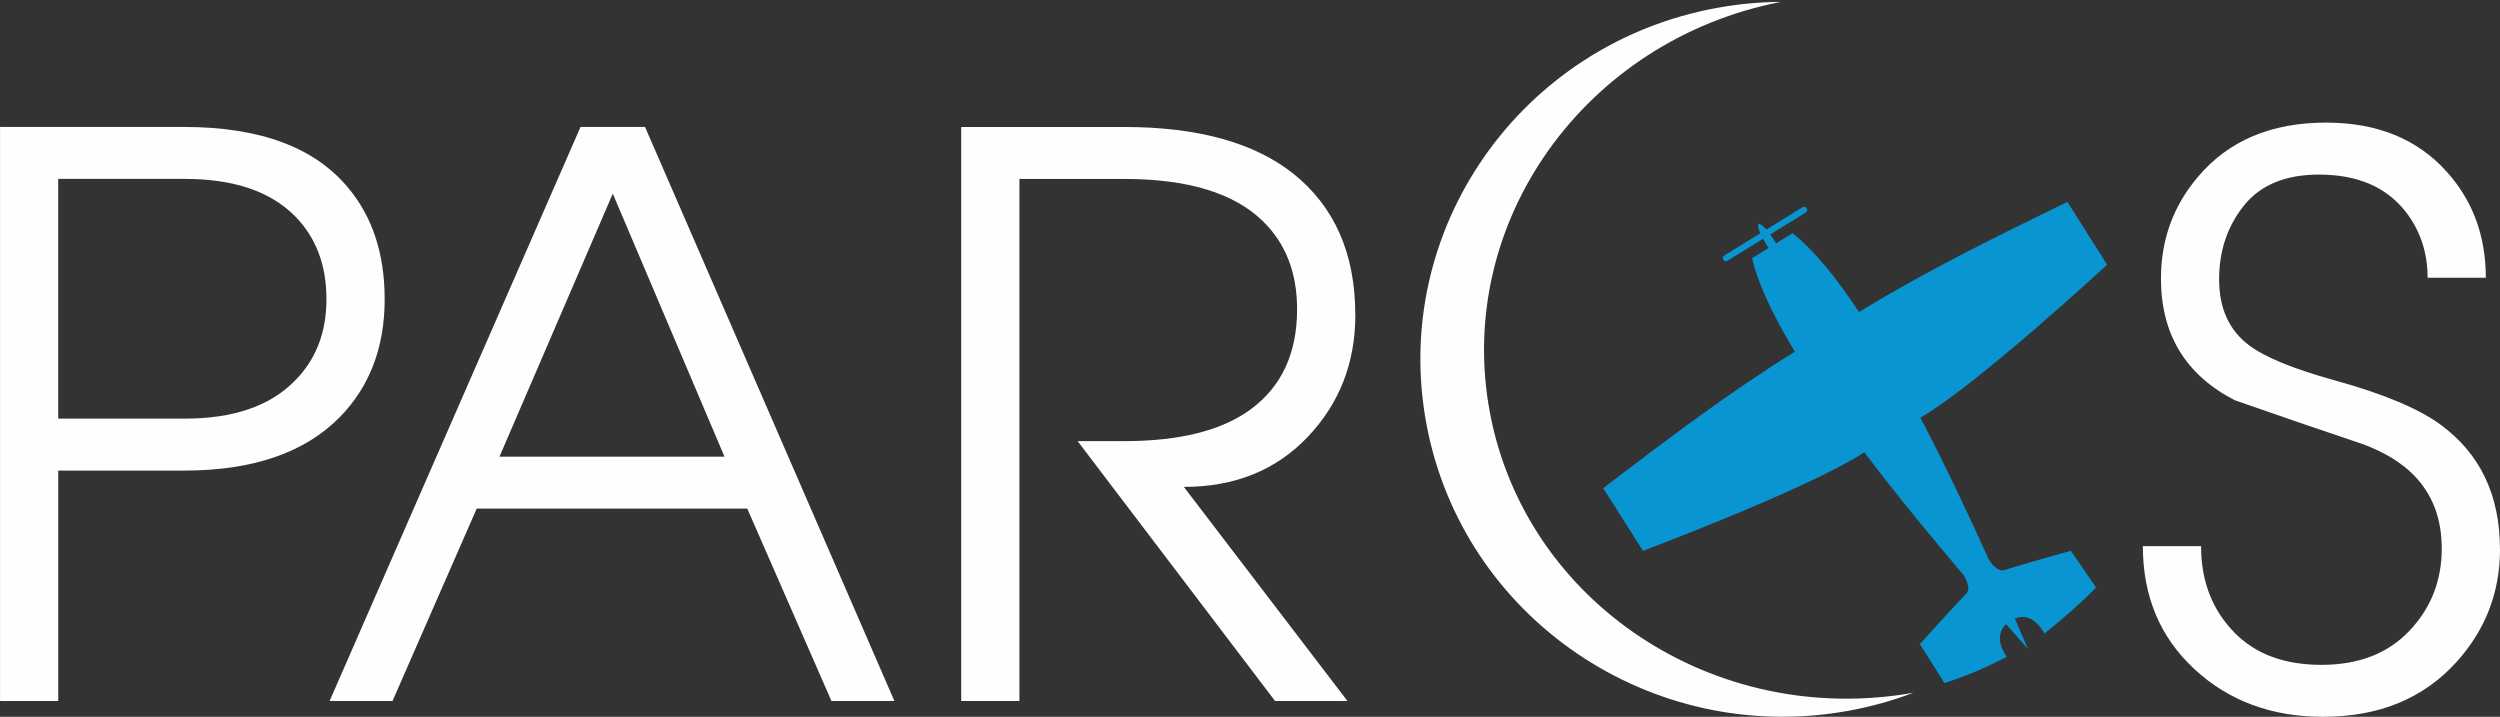 <svg width="143" height="41" viewBox="0 0 143 41" fill="none" xmlns="http://www.w3.org/2000/svg">
<rect x="0" y="0" width="143" height="41" fill="#333333" stroke="none"/>
<path d="M22.003 17.112C22.003 19.863 21.147 22.11 19.439 23.857C17.429 25.899 14.459 26.918 10.53 26.918H3.332V40.097H0.002V7.262H10.53C14.88 7.262 18.015 8.431 19.934 10.766C21.314 12.423 22.003 14.538 22.003 17.112ZM18.673 17.112C18.673 15.159 18.073 13.577 16.873 12.364C15.464 10.944 13.363 10.233 10.574 10.233H3.33V23.945H10.574C13.333 23.945 15.419 23.234 16.828 21.815C18.058 20.601 18.673 19.034 18.673 17.112Z" fill="#FEFEFE"/>
<path d="M51.158 40.097H47.559L42.744 29.093H27.267L22.452 40.097H18.853L33.206 7.262H36.896L51.16 40.097H51.158ZM41.44 26.12L35.051 11.077L28.571 26.12H41.44Z" fill="#FEFEFE"/>
<path d="M77.526 18C77.526 20.751 76.618 23.08 74.804 24.989C72.989 26.897 70.627 27.851 67.716 27.851L77.075 40.098H72.935L61.641 25.233H64.296C67.476 25.233 69.89 24.627 71.54 23.414C73.309 22.112 74.194 20.204 74.194 17.689C74.194 15.589 73.534 13.902 72.215 12.631C70.565 11.034 67.925 10.235 64.296 10.235H58.311V40.098H54.981V7.263H64.296C68.496 7.263 71.72 8.15 73.969 9.926C76.339 11.819 77.522 14.512 77.522 18.002L77.526 18Z" fill="#FEFEFE"/>
<path d="M143 31.416C143 33.871 142.175 36.016 140.525 37.85C138.635 39.95 136.086 41.001 132.876 41.001C129.936 41.001 127.484 40.092 125.519 38.272C123.555 36.453 122.571 34.108 122.571 31.24H125.901C125.901 33.252 126.546 34.909 127.836 36.21C129.036 37.424 130.686 38.03 132.785 38.03C134.914 38.03 136.595 37.379 137.823 36.077C139.054 34.776 139.668 33.209 139.668 31.374C139.668 29.629 139.113 28.208 138.004 27.114C137.313 26.433 136.384 25.872 135.214 25.427C132.755 24.599 130.295 23.756 127.836 22.897C125.016 21.448 123.607 19.125 123.607 15.931C123.607 13.712 124.312 11.774 125.721 10.119C127.462 8.049 129.906 7.013 133.056 7.013C135.965 7.013 138.259 7.944 139.94 9.809C141.439 11.465 142.189 13.491 142.189 15.888H138.859C138.859 14.469 138.453 13.225 137.643 12.161C136.534 10.712 134.869 9.986 132.649 9.986C130.729 9.986 129.297 10.577 128.351 11.761C127.406 12.945 126.933 14.349 126.933 15.976C126.933 17.633 127.504 18.89 128.644 19.748C129.544 20.429 131.164 21.094 133.504 21.745C136.293 22.514 138.318 23.357 139.578 24.275C141.857 25.932 142.997 28.313 142.997 31.419L143 31.416Z" fill="#FEFEFE"/>
<path fill-rule="evenodd" clip-rule="evenodd" d="M98.236 0.447C99.454 0.226 100.668 0.116 101.867 0.108C90.638 2.293 83.199 12.734 85.216 23.565C87.244 34.467 98.084 41.644 109.446 39.625C108.26 40.075 107.015 40.425 105.72 40.659C94.46 42.698 83.657 35.349 81.59 24.244C79.522 13.139 86.975 2.486 98.236 0.447Z" fill="#FEFEFE"/>
<path fill-rule="evenodd" clip-rule="evenodd" d="M100.224 14.762L101.163 14.183C101.136 14.143 101.109 14.1 101.082 14.059C100.995 13.921 100.917 13.786 100.848 13.66L98.813 14.915C98.731 14.967 98.619 14.942 98.567 14.859C98.515 14.777 98.54 14.668 98.624 14.616L100.692 13.341C100.571 13.062 100.528 12.86 100.597 12.818C100.666 12.775 100.831 12.901 101.033 13.132L103.101 11.857C103.183 11.806 103.294 11.831 103.347 11.914C103.399 11.995 103.373 12.104 103.289 12.156L101.256 13.409C101.342 13.526 101.429 13.653 101.517 13.791C101.544 13.834 101.569 13.876 101.594 13.917L102.533 13.338C103.749 14.293 105.04 15.891 106.336 17.847C110.186 15.496 114.053 13.597 118.255 11.548L120.529 15.138C120.529 15.138 113.168 21.948 109.907 23.855C109.887 23.867 109.865 23.877 109.845 23.888C111.27 26.611 112.614 29.46 113.76 32.005C113.807 32.083 114.225 32.765 114.691 32.598C115.158 32.428 118.45 31.504 118.45 31.504L119.898 33.612C118.982 34.535 117.991 35.407 116.935 36.238C116.935 36.238 116.304 34.928 115.252 35.385C115.525 36.013 115.775 36.599 116.004 37.128C115.621 36.695 115.198 36.215 114.745 35.699C113.932 36.501 114.786 37.565 114.786 37.565C113.616 38.189 112.425 38.685 111.22 39.072L109.819 36.838C109.819 36.838 112.084 34.331 112.451 33.981C112.819 33.63 112.314 32.888 112.314 32.888C110.498 30.758 108.491 28.323 106.636 25.867C106.616 25.881 106.597 25.895 106.577 25.909C103.411 27.964 93.978 31.509 93.978 31.509L91.704 27.921C95.412 25.094 98.838 22.495 102.666 20.113L102.616 20.029C101.427 18.055 100.555 16.24 100.222 14.766L100.224 14.762Z" fill="#0994D2"/>
</svg>
